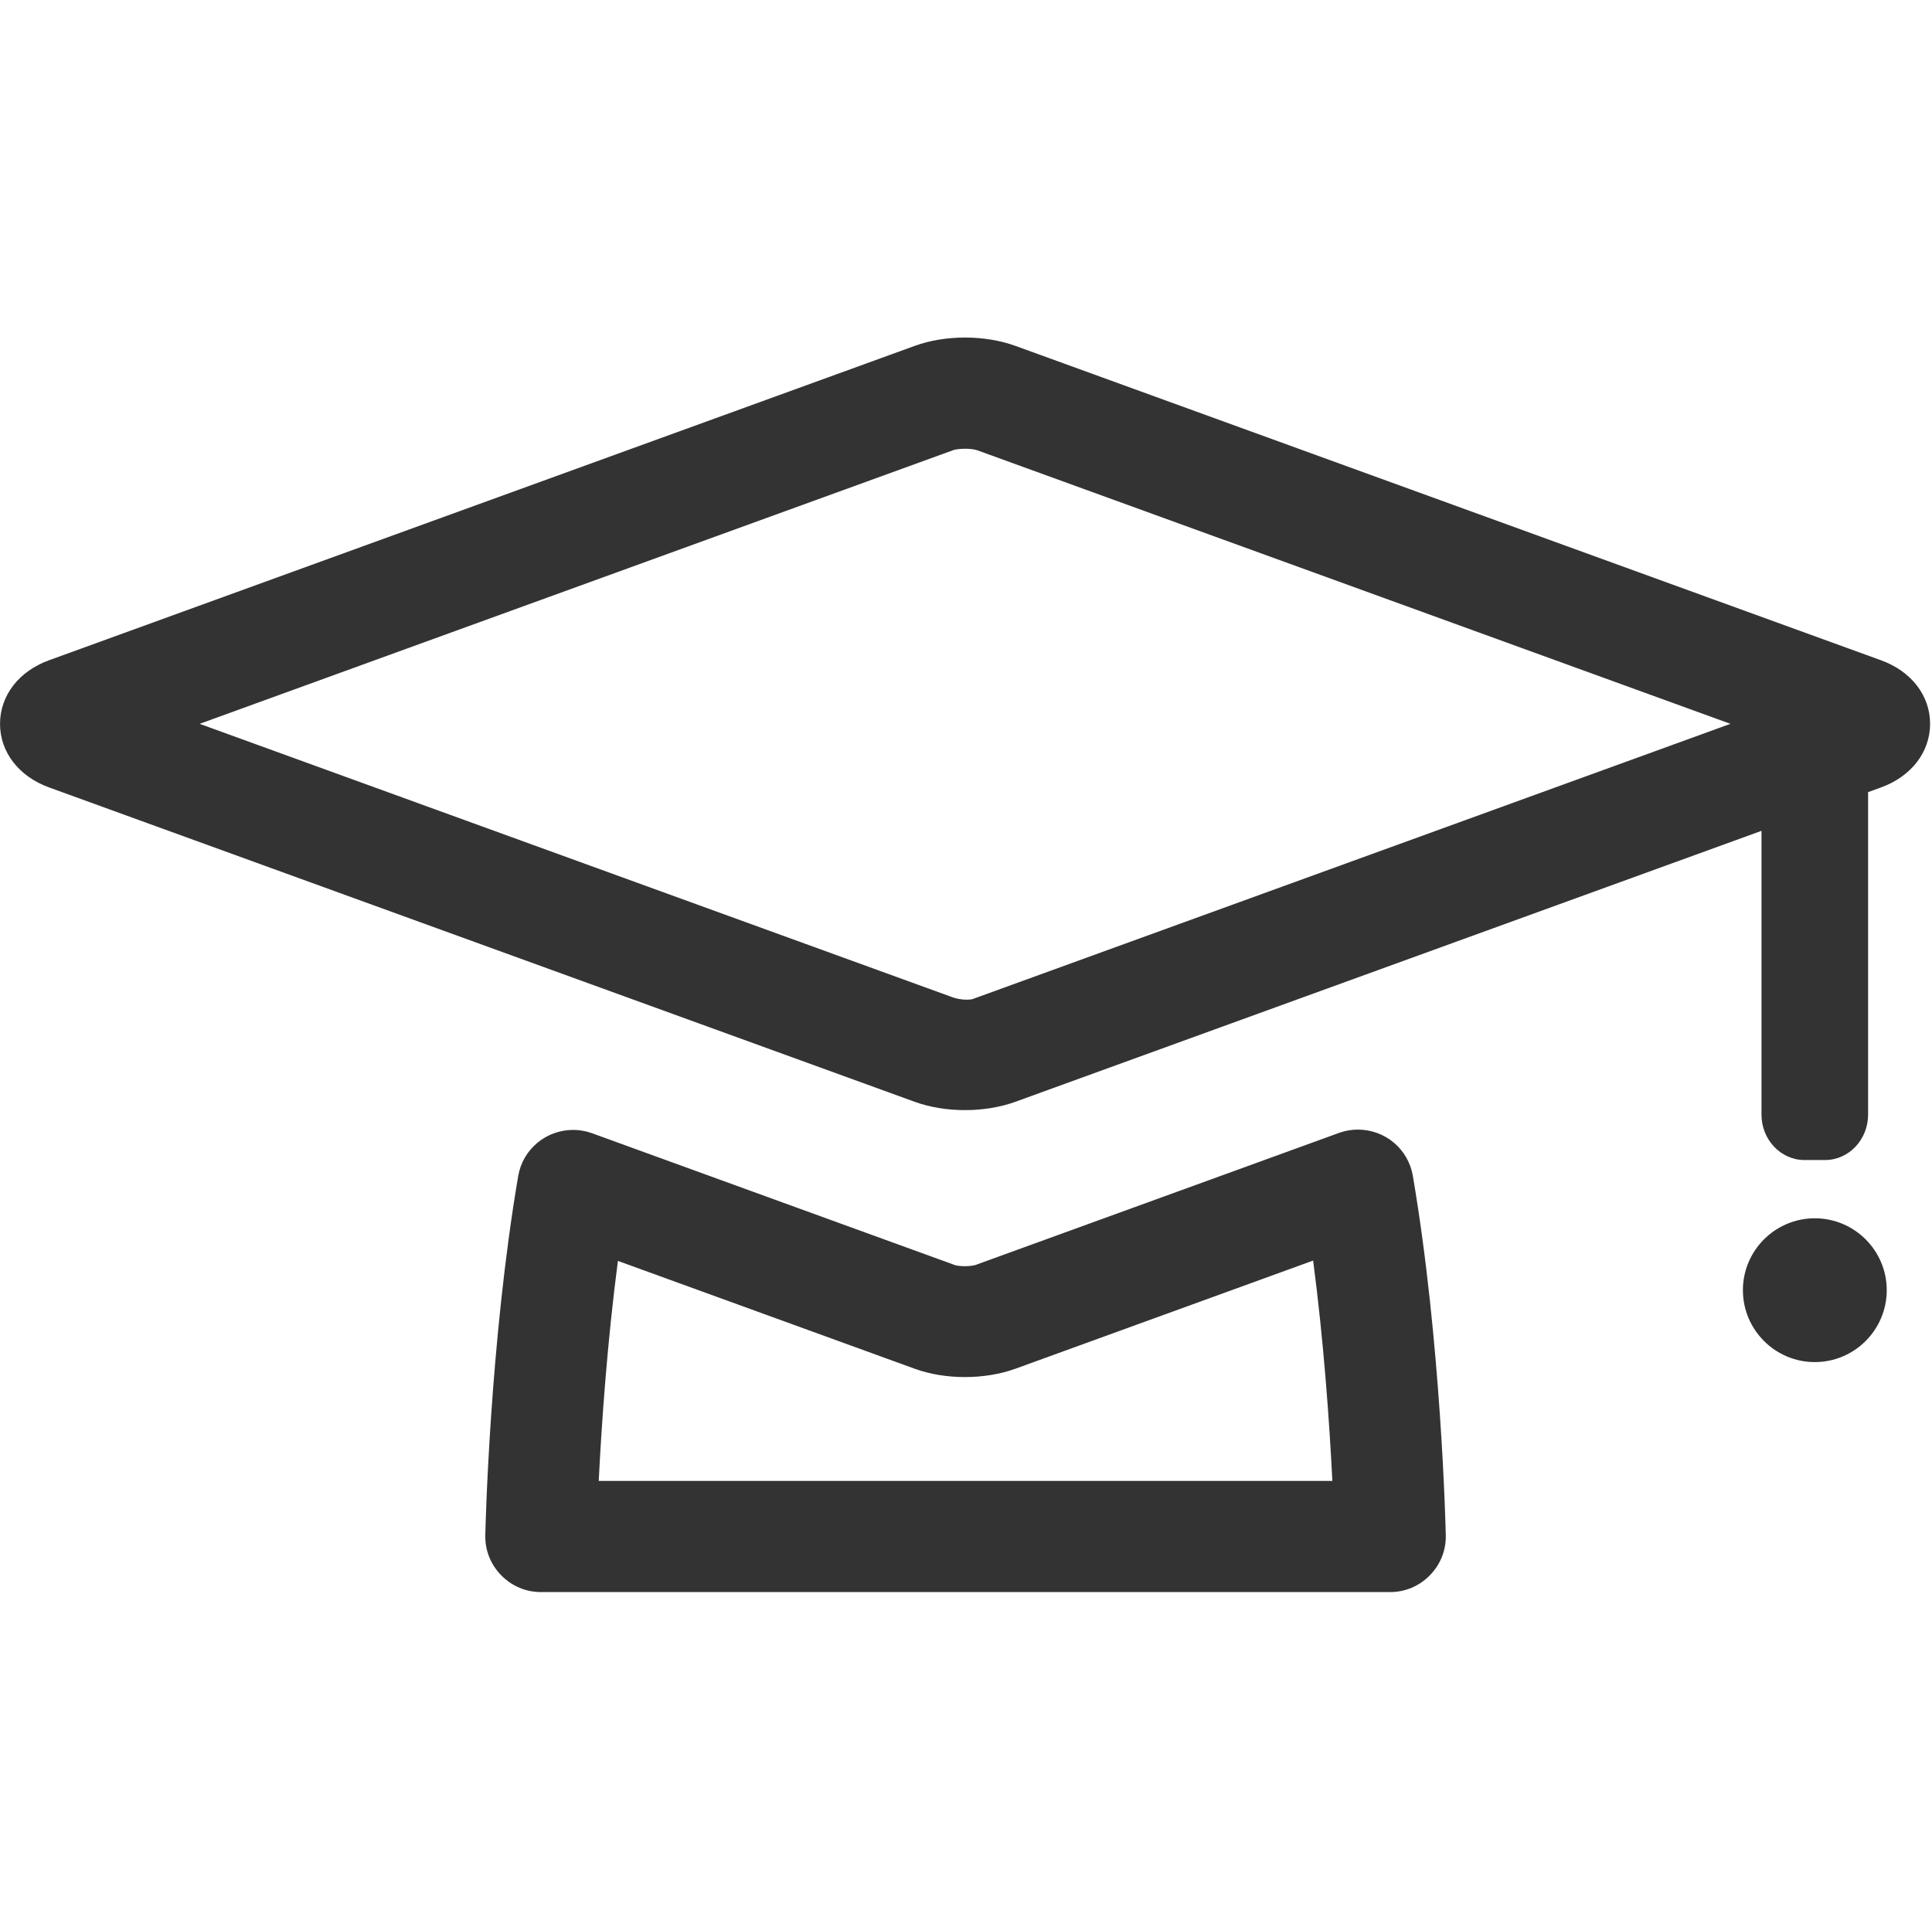 <?xml version="1.0" standalone="no"?><!DOCTYPE svg PUBLIC "-//W3C//DTD SVG 1.1//EN" "http://www.w3.org/Graphics/SVG/1.1/DTD/svg11.dtd"><svg class="icon" width="200px" height="199.80px" viewBox="0 0 1025 1024" version="1.1" xmlns="http://www.w3.org/2000/svg"><path fill="#333333" d="M720.384 599.449c-3.395 0-6.748 0.589-9.974 1.754l-191.785 69.693-0.393 0.16c-0.943 0.428-3.335 0.888-6.36 0.888-3.095 0-5.229-0.479-5.847-0.781l-0.262-0.128-191.701-69.665c-3.214-1.164-6.565-1.754-9.961-1.754-14.489 0-26.765 10.308-29.189 24.512-15.038 88.162-17.358 186.472-17.449 190.613-0.177 7.942 2.818 15.478 8.433 21.22 5.622 5.749 13.1 8.915 21.057 8.915l450.611 0c7.957 0 15.435-3.165 21.057-8.913 5.615-5.742 8.611-13.279 8.434-21.221-0.092-4.149-2.416-102.608-17.488-190.785C747.14 609.756 734.866 599.449 720.384 599.449zM317.642 785.891c1.532-30.564 4.5-73.466 10.177-116.756l157.569 57.262c7.926 2.865 17.102 4.379 26.539 4.379 9.473 0 18.717-1.522 26.754-4.408l157.989-57.414c5.698 43.407 8.67 86.357 10.203 116.937L317.642 785.891zM997.954 350.392 538.593 183.504c-7.972-2.865-17.179-4.379-26.628-4.379-9.477 0-18.686 1.525-26.629 4.411L26.008 350.379C9.962 356.208-0.004 369.144 1.0e-06 384.14c0.004 14.985 9.971 27.908 26.008 33.723L485.342 584.72c7.944 2.875 17.141 4.394 26.596 4.394 9.474 0 18.71-1.523 26.724-4.409l395.882-143.799 0 150.581c0 13.297 10.235 24.114 22.816 24.114l10.931 0c12.581 0 22.817-10.817 22.817-24.114L991.108 420.361l6.799-2.471c16.098-5.819 26.097-18.769 26.093-33.796C1023.997 369.104 1014.013 356.188 997.954 350.392zM918.071 384.12 518.579 529.245l-2.77 1.006c-0.866 0.172-1.855 0.263-2.924 0.263-2.947 0-5.837-0.67-7.416-1.244L105.9 384.122l399.569-145.138 0.325-0.13c0.615-0.25 3.091-0.717 6.292-0.717 2.593 0 4.959 0.31 6.444 0.834L918.071 384.12zM962.838 646.517c-21.034 0-38.147 17.111-38.147 38.142 0 21.047 17.113 38.169 38.147 38.169 21.043 0 38.163-17.122 38.163-38.169C1001.001 663.627 983.881 646.517 962.838 646.517z" /></svg>